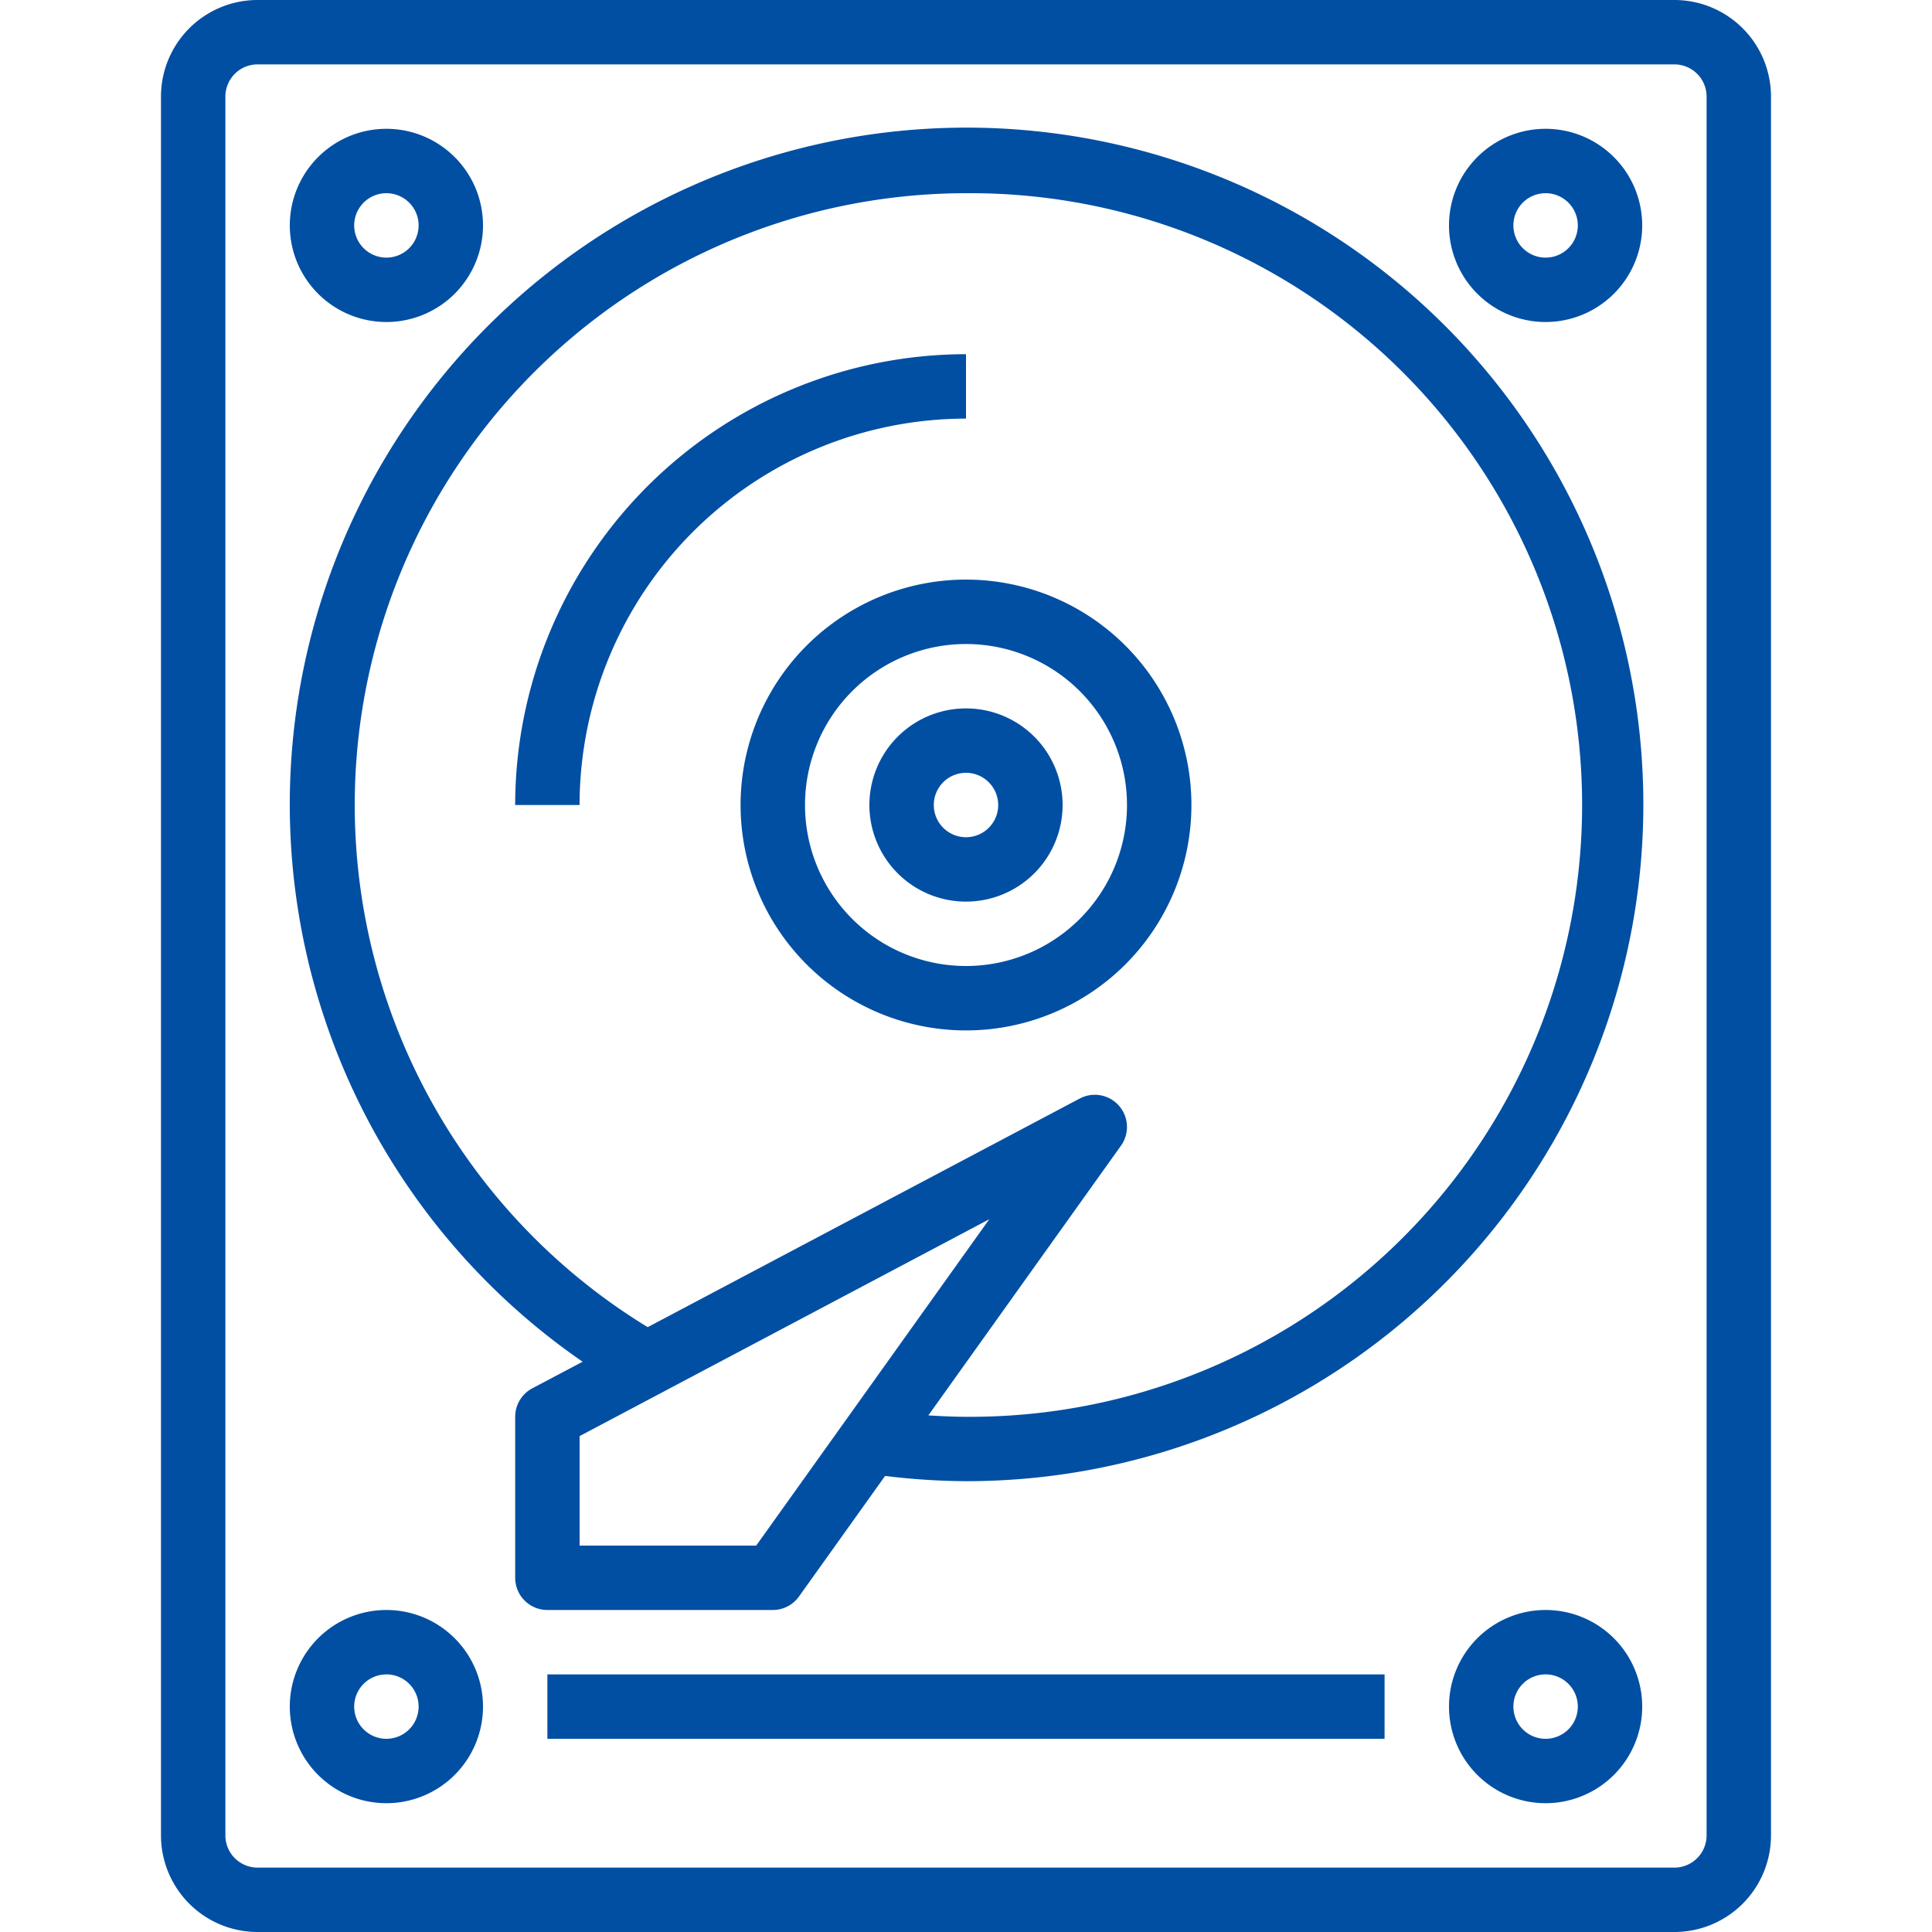 <svg xmlns="http://www.w3.org/2000/svg" xmlns:xlink="http://www.w3.org/1999/xlink" width="64" height="64" viewBox="0 0 64 64">
  <defs>
    <clipPath id="clip-path">
      <rect id="Rectangle_191" data-name="Rectangle 191" width="64" height="64" transform="translate(193 70)" fill="#004fa3"/>
    </clipPath>
  </defs>
  <g id="Mask_Group_36" data-name="Mask Group 36" transform="translate(-193 -70)" clip-path="url(#clip-path)">
    <g id="harddisk" transform="translate(198.333 70)">
      <path id="Path_12858" data-name="Path 12858" d="M50.133,64a3.2,3.2,0,0,0,3.2-3.2V3.2a3.2,3.2,0,0,0-3.2-3.2H3.2A3.2,3.2,0,0,0,0,3.2V60.8A3.2,3.2,0,0,0,3.2,64Zm-48-3.2V3.2A1.067,1.067,0,0,1,3.2,2.133H50.133A1.067,1.067,0,0,1,51.2,3.2V60.8a1.067,1.067,0,0,1-1.067,1.067H3.2A1.067,1.067,0,0,1,2.133,60.8Zm0,0" fill="#004fa3"/>
      <path id="Path_12859" data-name="Path 12859" d="M13.967,45.109l-1.666.881a1.066,1.066,0,0,0-.568.943v5.333A1.067,1.067,0,0,0,12.8,53.333h7.467a1.067,1.067,0,0,0,.868-.447l2.852-3.994a22.707,22.707,0,0,0,2.68.174,22.419,22.419,0,1,0-12.7-3.957Zm5.75,6.091H13.867V47.573l13.572-7.185ZM26.667,6.4a20.267,20.267,0,1,1,0,40.533c-.415,0-.831-.021-1.247-.046L31.8,37.953a1.066,1.066,0,0,0-1.367-1.562l-14.31,7.573A20.267,20.267,0,0,1,26.667,6.4Zm0,0" fill="#004fa3"/>
      <path id="Path_12860" data-name="Path 12860" d="M7.467,10.667a3.2,3.2,0,1,0-3.2-3.2A3.2,3.2,0,0,0,7.467,10.667Zm0-4.267A1.067,1.067,0,1,1,6.4,7.467,1.067,1.067,0,0,1,7.467,6.4Zm0,0" fill="#004fa3"/>
      <path id="Path_12861" data-name="Path 12861" d="M45.867,53.333a3.2,3.2,0,1,0,3.2,3.2A3.2,3.2,0,0,0,45.867,53.333Zm0,4.267a1.067,1.067,0,1,1,1.067-1.067A1.067,1.067,0,0,1,45.867,57.6Zm0,0" fill="#004fa3"/>
      <path id="Path_12862" data-name="Path 12862" d="M7.467,59.733a3.2,3.2,0,1,0-3.2-3.2A3.2,3.2,0,0,0,7.467,59.733Zm0-4.267A1.067,1.067,0,1,1,6.4,56.533,1.067,1.067,0,0,1,7.467,55.467Zm0,0" fill="#004fa3"/>
      <path id="Path_12863" data-name="Path 12863" d="M45.867,10.667a3.2,3.2,0,1,0-3.2-3.2A3.2,3.2,0,0,0,45.867,10.667Zm0-4.267A1.067,1.067,0,1,1,44.8,7.467,1.067,1.067,0,0,1,45.867,6.4Zm0,0" fill="#004fa3"/>
      <path id="Path_12864" data-name="Path 12864" d="M12.8,55.467H40.533V57.6H12.8Zm0,0" fill="#004fa3"/>
      <path id="Path_12865" data-name="Path 12865" d="M19.2,26.667A7.467,7.467,0,1,0,26.667,19.2,7.466,7.466,0,0,0,19.2,26.667Zm12.8,0a5.333,5.333,0,1,1-5.333-5.333A5.334,5.334,0,0,1,32,26.667Zm0,0" fill="#004fa3"/>
      <path id="Path_12866" data-name="Path 12866" d="M23.467,26.667a3.2,3.2,0,1,0,3.2-3.2A3.2,3.2,0,0,0,23.467,26.667Zm4.267,0A1.067,1.067,0,1,1,26.667,25.6,1.067,1.067,0,0,1,27.733,26.667Zm0,0" fill="#004fa3"/>
      <path id="Path_12867" data-name="Path 12867" d="M26.667,13.867V11.733A14.949,14.949,0,0,0,11.733,26.667h2.133A12.814,12.814,0,0,1,26.667,13.867Zm0,0" fill="#004fa3"/>
    </g>
  </g>
</svg>
